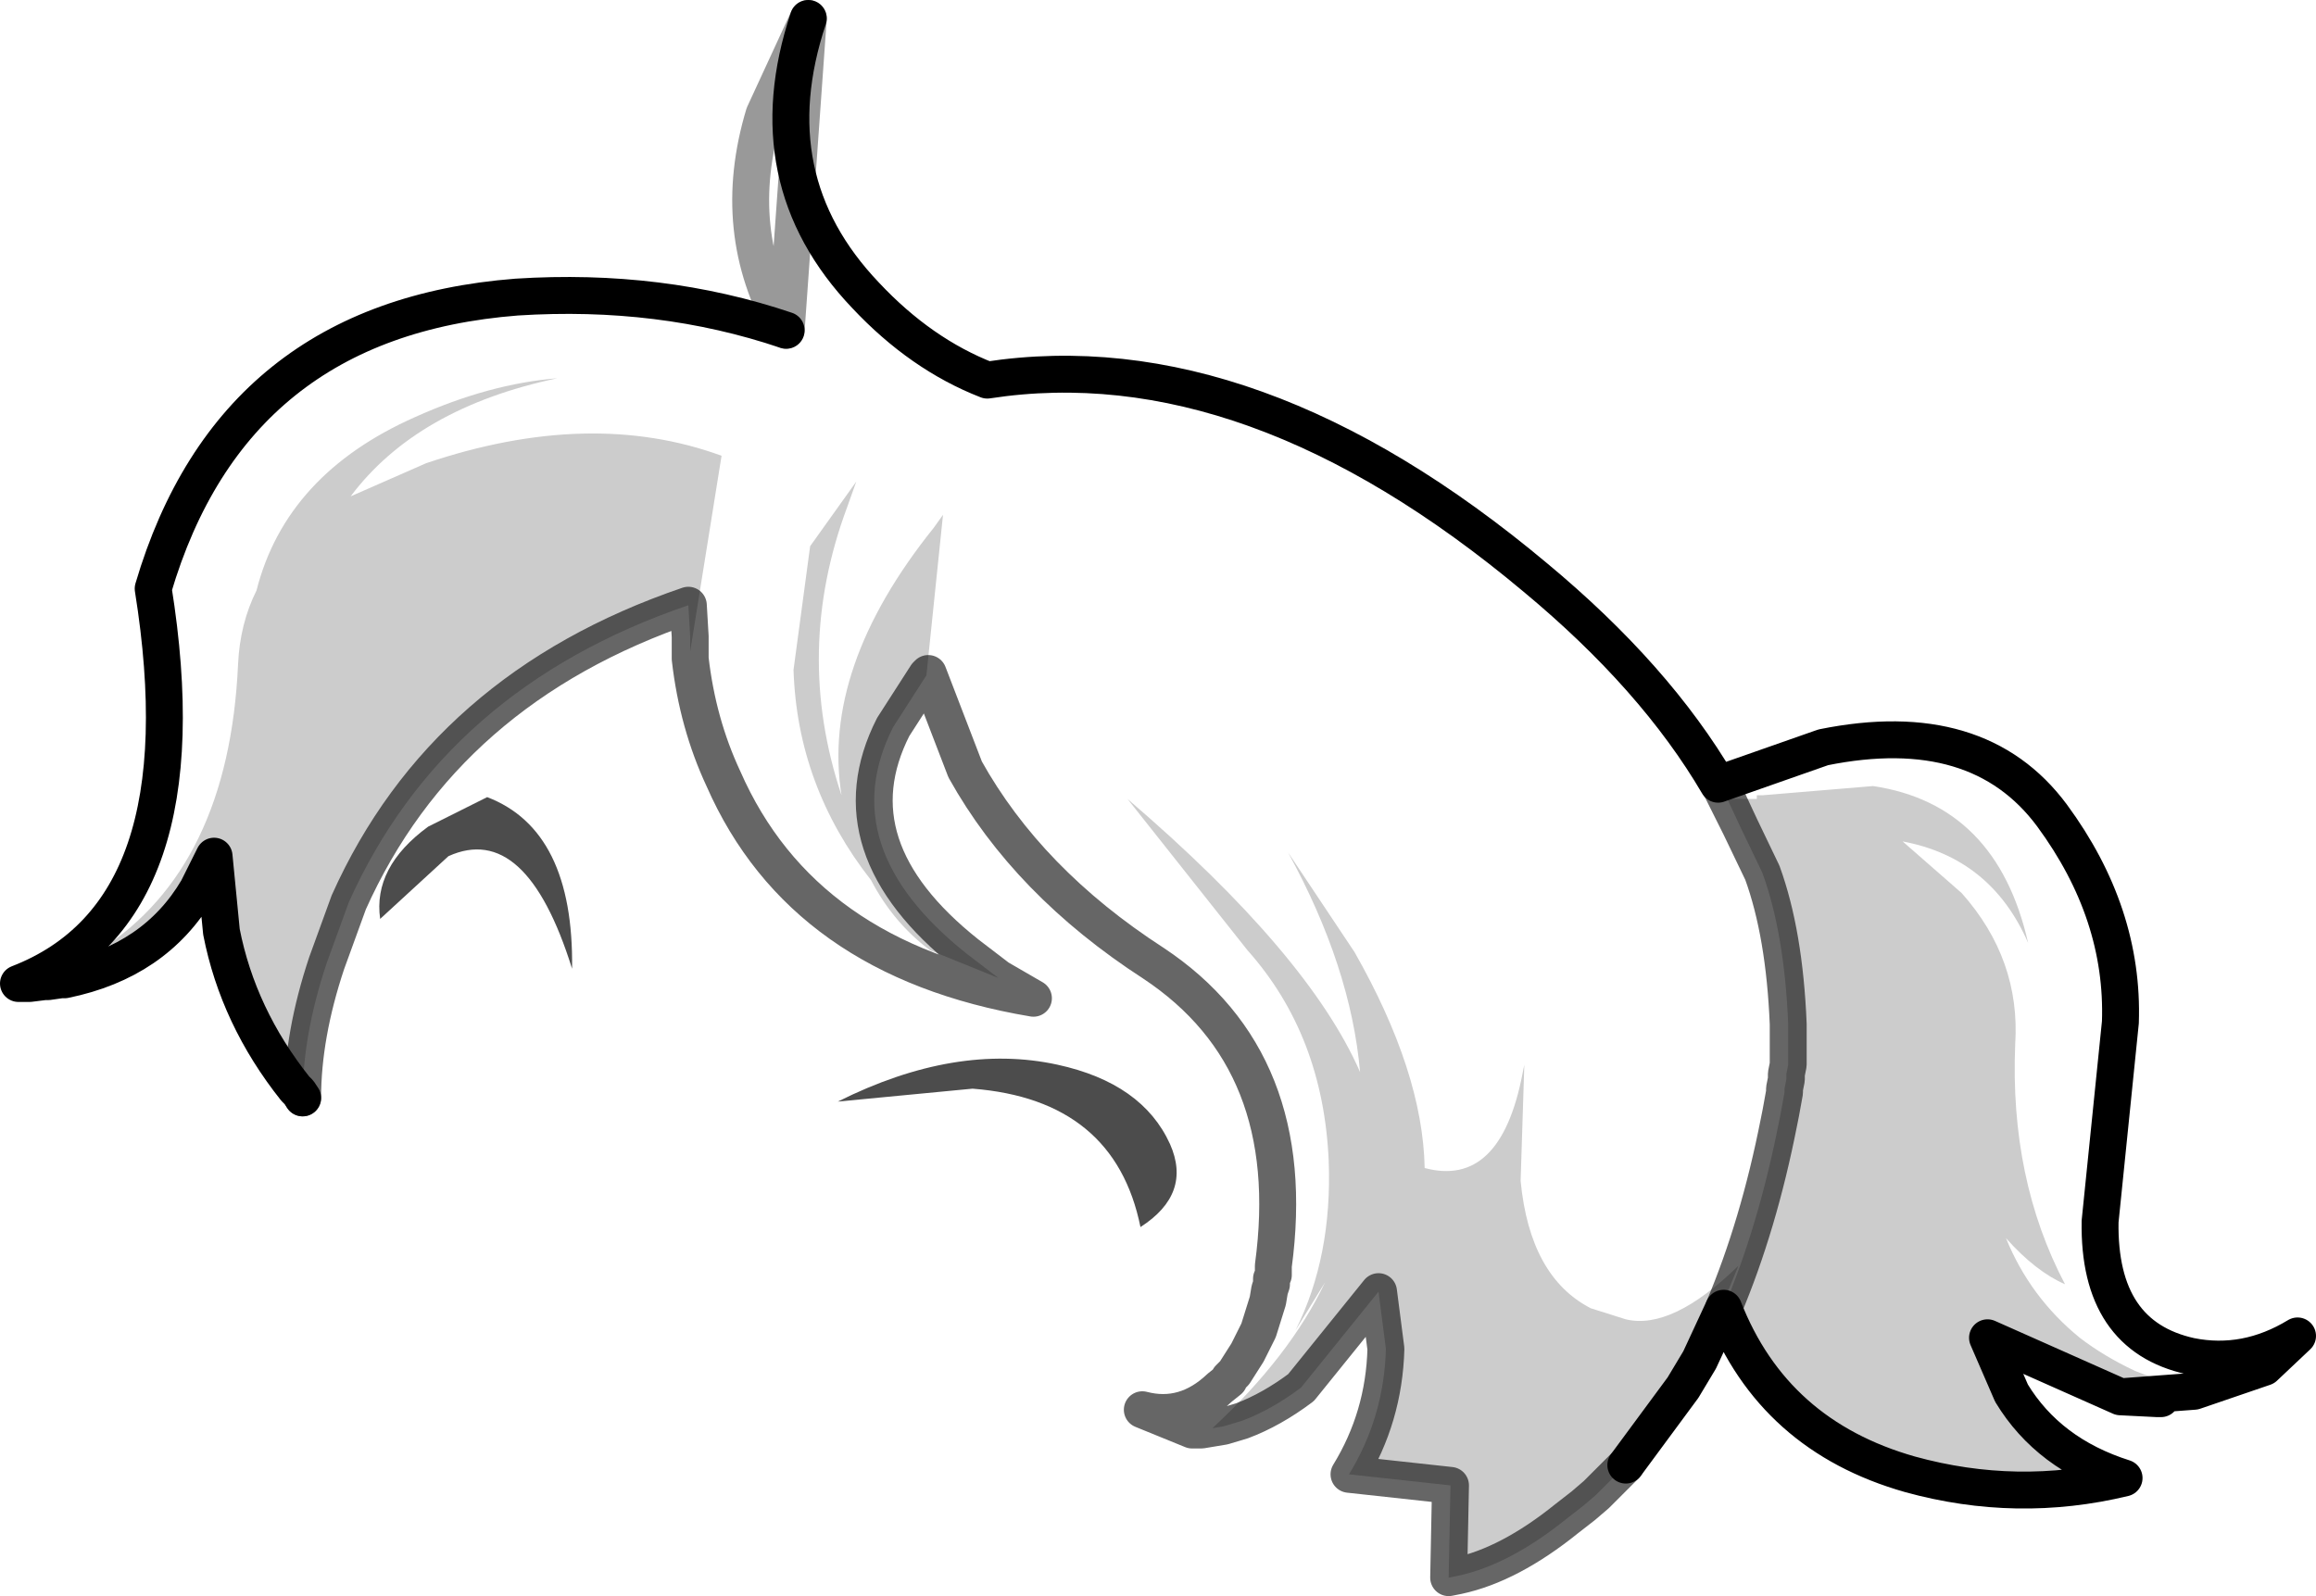 <?xml version="1.0" encoding="UTF-8" standalone="no"?>
<svg xmlns:xlink="http://www.w3.org/1999/xlink" height="43.25px" width="62.75px" xmlns="http://www.w3.org/2000/svg">
  <g transform="matrix(1.0, 0.0, 0.0, 1.0, 30.55, 110.7)">
    <path d="M-8.65 -110.2 Q-10.1 -105.85 -7.1 -102.7 -5.6 -101.1 -3.8 -100.4 3.35 -101.5 11.05 -95.05 14.3 -92.35 16.0 -89.45 L18.85 -90.45 Q23.05 -91.3 25.05 -88.6 27.0 -85.95 26.9 -83.0 L26.35 -77.6 Q26.3 -74.5 28.8 -73.95 30.3 -73.65 31.7 -74.5 L30.8 -73.65 28.9 -73.0 28.75 -73.0 27.3 -73.55 Q26.45 -73.95 25.8 -74.45 24.45 -75.55 23.8 -77.15 24.6 -76.25 25.4 -75.9 23.9 -78.75 24.05 -82.4 24.2 -84.7 22.6 -86.5 L21.0 -87.9 Q23.4 -87.45 24.4 -85.15 23.55 -88.9 20.2 -89.4 L17.2 -89.15 17.05 -89.15 17.05 -89.05 16.25 -89.05 16.05 -89.4 16.6 -88.3 17.2 -87.05 Q17.8 -85.4 17.9 -82.95 L17.9 -82.3 17.9 -82.2 17.9 -81.95 17.9 -81.85 17.85 -81.6 17.85 -81.45 17.8 -81.2 17.8 -81.1 17.7 -80.55 17.65 -80.3 Q17.1 -77.5 16.15 -75.25 L15.5 -73.85 16.55 -76.4 Q14.75 -74.65 13.5 -74.95 L12.55 -75.25 Q10.9 -76.1 10.65 -78.7 L10.75 -81.85 10.7 -81.6 Q10.1 -78.5 8.05 -79.05 8.0 -81.65 6.15 -84.9 L4.35 -87.6 Q6.05 -84.5 6.3 -81.65 4.9 -84.85 0.0 -89.05 L3.25 -84.95 Q5.3 -82.65 5.45 -79.25 5.55 -76.65 4.55 -74.65 L5.35 -75.95 Q4.4 -73.95 2.3 -72.0 L2.0 -71.95 1.95 -71.95 1.9 -71.95 1.85 -71.95 1.75 -71.95 0.4 -72.5 Q1.55 -72.2 2.5 -73.1 L2.75 -73.3 2.75 -73.35 2.9 -73.5 3.25 -74.05 3.55 -74.65 3.8 -75.45 3.85 -75.75 3.9 -75.9 3.9 -76.05 3.95 -76.15 3.95 -76.3 3.95 -76.35 3.95 -76.4 Q4.7 -81.95 0.7 -84.6 -2.7 -86.8 -4.4 -89.85 L-5.4 -92.45 -5.45 -92.4 -5.0 -96.75 -5.25 -96.4 Q-8.3 -92.6 -7.75 -89.15 -9.05 -93.05 -7.6 -96.95 L-7.35 -97.65 -8.6 -95.9 -9.05 -92.55 Q-8.95 -89.4 -6.95 -86.85 -6.35 -85.7 -5.35 -84.95 L-3.5 -84.2 -2.55 -83.65 Q-8.8 -84.7 -10.95 -89.6 -11.65 -91.1 -11.85 -92.85 L-11.85 -93.45 -11.85 -93.05 -11.0 -98.35 Q-14.55 -99.65 -19.0 -98.15 L-21.05 -97.25 Q-19.25 -99.65 -15.45 -100.45 -17.3 -100.3 -19.3 -99.4 -22.8 -97.85 -23.6 -94.7 -24.05 -93.8 -24.1 -92.7 -24.35 -87.2 -27.85 -84.95 L-27.7 -84.65 Q-26.05 -85.3 -25.2 -86.6 -26.35 -84.65 -28.8 -84.15 L-28.9 -84.15 -29.25 -84.1 -29.35 -84.1 -29.75 -84.05 -29.85 -84.05 -30.05 -84.05 Q-25.0 -86.0 -26.4 -94.75 -24.25 -102.05 -16.55 -102.65 -12.65 -102.9 -9.25 -101.75 -10.8 -104.45 -9.85 -107.6 L-8.65 -110.2" fill="#ffffff" fill-opacity="0.0" fill-rule="evenodd" stroke="none"/>
    <path d="M28.9 -73.0 L29.0 -72.95 28.0 -72.8 27.9 -72.8 26.9 -72.85 23.3 -74.45 23.95 -72.95 Q24.95 -71.3 27.0 -70.65 24.1 -69.95 21.2 -70.75 17.5 -71.8 16.15 -75.25 17.1 -77.5 17.65 -80.3 L17.7 -80.55 17.8 -81.1 17.8 -81.2 17.85 -81.45 17.85 -81.6 17.9 -81.85 17.9 -81.95 17.9 -82.2 17.9 -82.3 17.9 -82.95 Q17.8 -85.4 17.2 -87.05 L16.6 -88.3 16.25 -89.05 17.05 -89.05 17.05 -89.15 17.2 -89.15 20.2 -89.4 Q23.55 -88.9 24.4 -85.15 23.4 -87.45 21.0 -87.9 L22.6 -86.5 Q24.2 -84.7 24.05 -82.4 23.9 -78.75 25.4 -75.9 24.6 -76.25 23.8 -77.15 24.45 -75.55 25.8 -74.45 26.45 -73.95 27.3 -73.55 L28.75 -73.0 28.9 -73.0 26.9 -72.85 28.9 -73.0 M15.5 -73.85 L15.05 -73.1 13.5 -71.0 12.7 -70.2 12.35 -69.9 11.9 -69.55 Q10.35 -68.3 8.95 -68.0 L8.7 -67.95 8.75 -70.45 6.0 -70.75 Q6.95 -72.3 7.0 -74.15 L6.8 -75.7 4.7 -73.1 Q3.9 -72.5 3.1 -72.2 L2.6 -72.05 2.3 -72.0 Q4.4 -73.95 5.35 -75.95 L4.55 -74.65 Q5.55 -76.65 5.45 -79.25 5.3 -82.65 3.25 -84.95 L0.0 -89.05 Q4.9 -84.85 6.3 -81.65 6.05 -84.5 4.35 -87.6 L6.15 -84.9 Q8.0 -81.65 8.05 -79.05 10.1 -78.5 10.7 -81.6 L10.75 -81.85 10.65 -78.7 Q10.9 -76.1 12.55 -75.25 L13.5 -74.95 Q14.75 -74.65 16.55 -76.4 L15.5 -73.85 M-5.45 -92.4 L-6.35 -91.0 Q-8.0 -87.75 -4.35 -84.85 L-3.5 -84.2 -5.35 -84.95 Q-6.35 -85.7 -6.95 -86.85 -8.95 -89.4 -9.05 -92.55 L-8.6 -95.9 -7.35 -97.65 -7.6 -96.95 Q-9.05 -93.05 -7.75 -89.15 -8.3 -92.6 -5.25 -96.4 L-5.0 -96.75 -5.45 -92.4 M-11.85 -93.45 L-11.9 -94.3 Q-18.5 -92.05 -21.1 -86.25 L-21.7 -84.6 Q-22.35 -82.65 -22.35 -80.95 L-22.45 -81.1 -22.55 -81.2 Q-24.1 -83.15 -24.55 -85.45 L-24.75 -87.5 -25.2 -86.6 Q-26.05 -85.3 -27.7 -84.65 L-27.85 -84.95 Q-24.35 -87.2 -24.1 -92.7 -24.05 -93.8 -23.6 -94.7 -22.8 -97.85 -19.3 -99.4 -17.3 -100.3 -15.45 -100.45 -19.25 -99.65 -21.05 -97.25 L-19.0 -98.15 Q-14.55 -99.65 -11.0 -98.35 L-11.85 -93.05 -11.85 -93.45" fill="#000000" fill-opacity="0.2" fill-rule="evenodd" stroke="none"/>
    <path d="M1.15 -79.7 Q1.75 -78.35 0.35 -77.45 -0.35 -80.9 -4.2 -81.2 L-7.85 -80.85 Q-4.65 -82.45 -1.9 -81.85 0.4 -81.35 1.15 -79.7 M-18.95 -88.3 L-17.35 -89.1 Q-15.0 -88.2 -15.05 -84.45 -16.3 -88.45 -18.4 -87.5 L-20.25 -85.8 Q-20.45 -87.2 -18.95 -88.3" fill="#000000" fill-opacity="0.702" fill-rule="evenodd" stroke="none"/>
    <path d="M-8.65 -110.2 Q-10.1 -105.85 -7.1 -102.7 -5.6 -101.1 -3.8 -100.4 3.35 -101.5 11.05 -95.05 14.3 -92.35 16.0 -89.45 L18.85 -90.45 Q23.05 -91.3 25.05 -88.6 27.0 -85.95 26.9 -83.0 L26.35 -77.6 Q26.3 -74.5 28.8 -73.95 30.3 -73.65 31.7 -74.5 L30.8 -73.65 28.9 -73.0 26.9 -72.85 23.3 -74.45 23.95 -72.95 Q24.95 -71.3 27.0 -70.65 24.1 -69.95 21.2 -70.75 17.5 -71.8 16.15 -75.25 L15.5 -73.85 15.05 -73.1 13.5 -71.0 M28.0 -72.8 L27.9 -72.8 26.9 -72.85 M-22.35 -80.95 L-22.45 -81.1 -22.55 -81.2 Q-24.1 -83.15 -24.55 -85.45 L-24.75 -87.5 -25.2 -86.6 Q-26.35 -84.65 -28.8 -84.15 L-28.9 -84.15 -29.25 -84.1 -29.35 -84.1 -29.75 -84.05 -29.85 -84.05 -30.05 -84.05 Q-25.0 -86.0 -26.4 -94.75 -24.25 -102.05 -16.55 -102.65 -12.65 -102.9 -9.25 -101.75" fill="none" stroke="#000000" stroke-linecap="round" stroke-linejoin="round" stroke-width="1.0"/>
    <path d="M13.5 -71.0 L12.7 -70.2 12.35 -69.9 11.9 -69.55 Q10.35 -68.3 8.95 -68.0 L8.7 -67.95 8.75 -70.45 6.0 -70.75 Q6.95 -72.3 7.0 -74.15 L6.8 -75.7 4.7 -73.1 Q3.9 -72.5 3.1 -72.2 L2.6 -72.05 2.3 -72.0 2.0 -71.95 1.95 -71.95 1.9 -71.95 1.85 -71.95 1.75 -71.95 0.4 -72.5 Q1.55 -72.2 2.5 -73.1 L2.75 -73.3 2.75 -73.35 2.9 -73.5 3.25 -74.05 3.55 -74.65 3.8 -75.45 3.85 -75.75 3.9 -75.9 3.9 -76.05 3.95 -76.15 3.95 -76.3 3.95 -76.35 3.95 -76.4 Q4.7 -81.95 0.7 -84.6 -2.7 -86.8 -4.4 -89.85 L-5.4 -92.45 -5.45 -92.4 -6.35 -91.0 Q-8.0 -87.75 -4.35 -84.85 L-3.5 -84.2 -2.55 -83.65 Q-8.8 -84.7 -10.95 -89.6 -11.65 -91.1 -11.85 -92.85 L-11.85 -93.45 -11.9 -94.3 Q-18.5 -92.05 -21.1 -86.25 L-21.7 -84.6 Q-22.35 -82.65 -22.35 -80.95 M16.6 -88.3 L16.05 -89.4 16.25 -89.05 16.6 -88.3 17.2 -87.05 Q17.8 -85.4 17.9 -82.95 L17.9 -82.3 17.9 -82.2 17.9 -81.95 17.9 -81.85 17.85 -81.6 17.85 -81.45 17.8 -81.2 17.8 -81.1 17.7 -80.55 17.65 -80.3 Q17.1 -77.5 16.15 -75.25" fill="none" stroke="#000000" stroke-linecap="round" stroke-linejoin="round" stroke-opacity="0.6" stroke-width="1.0"/>
    <path d="M-9.25 -101.75 Q-10.8 -104.45 -9.85 -107.6 L-8.65 -110.2 Z" fill="none" stroke="#000000" stroke-linecap="round" stroke-linejoin="round" stroke-opacity="0.4" stroke-width="1.0"/>
  </g>
</svg>
